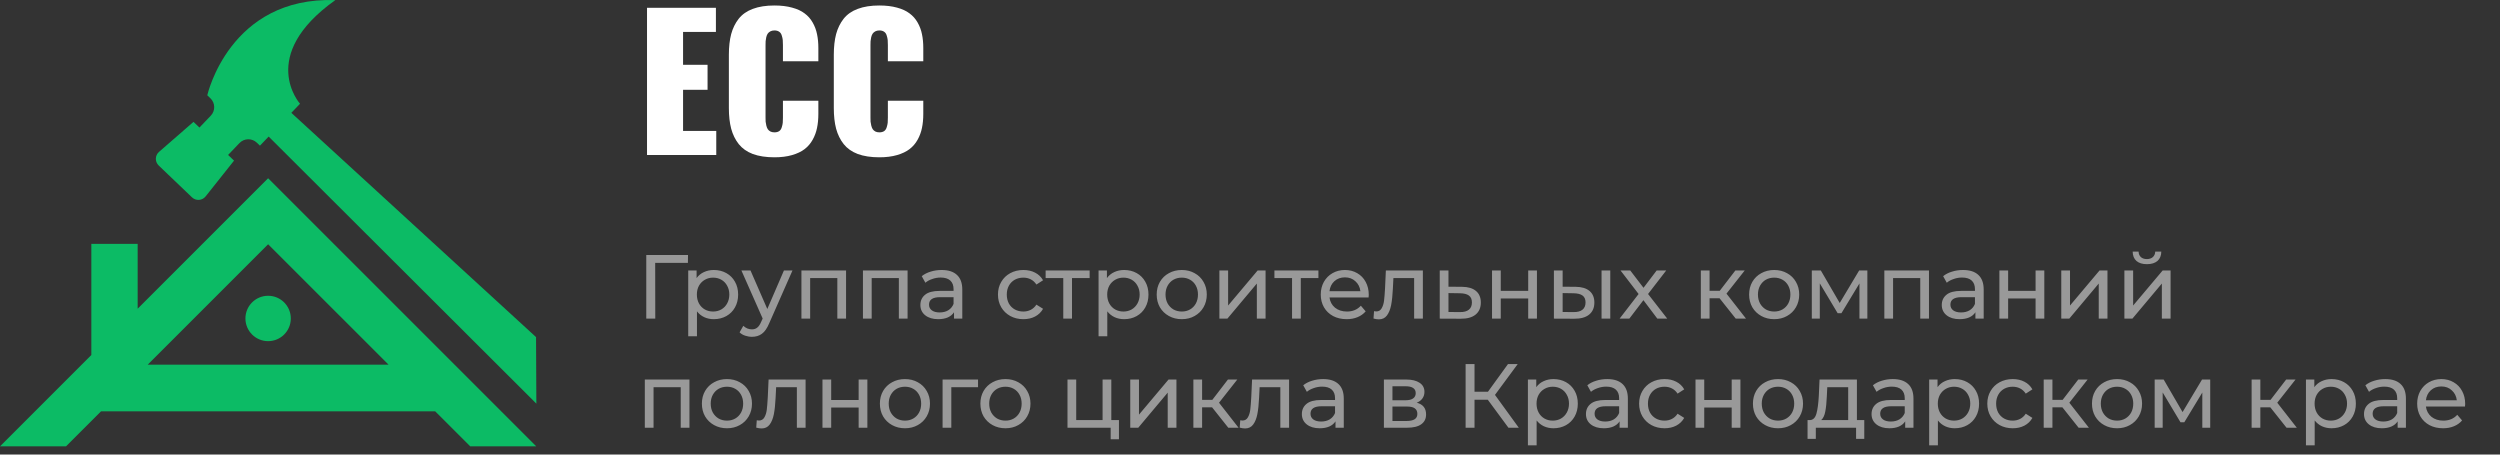 <svg width="275" height="50" viewBox="0 0 275 50" fill="none" xmlns="http://www.w3.org/2000/svg">
<rect x="0" y="0" width="275" height="50" fill="#333333" stroke="none"/>
<path d="M51.724 49.097H58.985L29.493 19.607L15.142 33.957V26.823H10.048V39.051L0 49.098H7.261L11.11 45.25H47.875L51.724 49.097ZM16.245 40.115L29.493 26.869L42.741 40.115H16.245Z" fill="#0CBB65"/>
<path d="M26.997 35.031C26.997 36.41 28.115 37.527 29.493 37.527C30.872 37.527 31.989 36.41 31.989 35.031C31.989 33.653 30.872 32.535 29.493 32.535C28.115 32.535 26.997 33.653 26.997 35.031Z" fill="#0CBB65"/>
<path d="M21.119 21.708C21.551 22.122 22.245 22.074 22.617 21.606L25.744 17.669L25.091 17.044L26.34 15.738C26.857 15.197 27.713 15.178 28.253 15.695L28.595 16.022L29.552 15.021L59 44.4L58.965 37.081L32.046 12.412L33.002 11.412C33.002 11.412 28.269 6.137 36.886 0.011C25.234 -0.389 22.802 10.483 22.802 10.483L23.145 10.81C23.685 11.327 23.704 12.183 23.188 12.723L21.938 14.03L21.285 13.405L17.493 16.706C17.041 17.099 17.025 17.794 17.458 18.207L21.119 21.708Z" fill="#0CBB65"/>
<path d="M71.172 17.049V0.857H78.75V3.514H75.137V7.127H77.832V9.881H75.137V14.402H78.789V17.049H71.172ZM85.186 17.303C84.261 17.303 83.47 17.182 82.812 16.941C82.162 16.694 81.644 16.329 81.26 15.848C80.882 15.366 80.606 14.803 80.43 14.158C80.26 13.514 80.176 12.755 80.176 11.883V6.033C80.176 5.154 80.26 4.393 80.43 3.748C80.606 3.104 80.882 2.54 81.26 2.059C81.644 1.577 82.162 1.215 82.812 0.975C83.47 0.727 84.261 0.604 85.186 0.604C85.921 0.604 86.569 0.682 87.129 0.838C87.689 0.988 88.148 1.199 88.506 1.473C88.87 1.74 89.167 2.075 89.394 2.479C89.622 2.876 89.782 3.302 89.873 3.758C89.971 4.214 90.019 4.721 90.019 5.281V6.736H86.123V4.959C86.123 4.725 86.117 4.539 86.103 4.402C86.091 4.259 86.055 4.096 85.996 3.914C85.944 3.725 85.85 3.585 85.713 3.494C85.576 3.396 85.4 3.348 85.186 3.348C85.01 3.348 84.857 3.383 84.727 3.455C84.603 3.527 84.508 3.611 84.443 3.709C84.378 3.807 84.326 3.937 84.287 4.1C84.255 4.262 84.232 4.406 84.219 4.529C84.212 4.653 84.209 4.799 84.209 4.969V12.938C84.209 13.107 84.212 13.257 84.219 13.387C84.232 13.51 84.258 13.654 84.297 13.816C84.336 13.973 84.388 14.103 84.453 14.207C84.518 14.305 84.613 14.389 84.736 14.461C84.867 14.526 85.016 14.559 85.186 14.559C85.4 14.559 85.576 14.513 85.713 14.422C85.85 14.324 85.944 14.181 85.996 13.992C86.055 13.803 86.091 13.641 86.103 13.504C86.117 13.361 86.123 13.172 86.123 12.938V11.082H90.019V12.527C90.019 13.094 89.971 13.608 89.873 14.07C89.782 14.526 89.622 14.959 89.394 15.369C89.167 15.779 88.87 16.124 88.506 16.404C88.148 16.678 87.689 16.896 87.129 17.059C86.569 17.221 85.921 17.303 85.186 17.303ZM96.728 17.303C95.804 17.303 95.013 17.182 94.356 16.941C93.704 16.694 93.187 16.329 92.803 15.848C92.425 15.366 92.148 14.803 91.973 14.158C91.803 13.514 91.719 12.755 91.719 11.883V6.033C91.719 5.154 91.803 4.393 91.973 3.748C92.148 3.104 92.425 2.54 92.803 2.059C93.187 1.577 93.704 1.215 94.356 0.975C95.013 0.727 95.804 0.604 96.728 0.604C97.464 0.604 98.112 0.682 98.672 0.838C99.232 0.988 99.691 1.199 100.049 1.473C100.413 1.74 100.71 2.075 100.938 2.479C101.165 2.876 101.325 3.302 101.416 3.758C101.514 4.214 101.562 4.721 101.562 5.281V6.736H97.666V4.959C97.666 4.725 97.659 4.539 97.647 4.402C97.633 4.259 97.598 4.096 97.539 3.914C97.487 3.725 97.393 3.585 97.256 3.494C97.119 3.396 96.943 3.348 96.728 3.348C96.553 3.348 96.4 3.383 96.269 3.455C96.146 3.527 96.051 3.611 95.986 3.709C95.921 3.807 95.869 3.937 95.83 4.1C95.797 4.262 95.775 4.406 95.762 4.529C95.755 4.653 95.752 4.799 95.752 4.969V12.938C95.752 13.107 95.755 13.257 95.762 13.387C95.775 13.51 95.801 13.654 95.84 13.816C95.879 13.973 95.931 14.103 95.996 14.207C96.061 14.305 96.156 14.389 96.279 14.461C96.409 14.526 96.559 14.559 96.728 14.559C96.943 14.559 97.119 14.513 97.256 14.422C97.393 14.324 97.487 14.181 97.539 13.992C97.598 13.803 97.633 13.641 97.647 13.504C97.659 13.361 97.666 13.172 97.666 12.938V11.082H101.562V12.527C101.562 13.094 101.514 13.608 101.416 14.07C101.325 14.526 101.165 14.959 100.938 15.369C100.71 15.779 100.413 16.124 100.049 16.404C99.691 16.678 99.232 16.896 98.672 17.059C98.112 17.221 97.464 17.303 96.728 17.303Z" fill="white"/>
<path d="M75.67 28.919H72.07L72.08 35.049H71.09V28.049H75.68L75.67 28.919ZM78.515 29.699C79.029 29.699 79.489 29.812 79.895 30.039C80.302 30.265 80.619 30.582 80.845 30.989C81.079 31.395 81.195 31.866 81.195 32.399C81.195 32.932 81.079 33.406 80.845 33.819C80.619 34.225 80.302 34.542 79.895 34.769C79.489 34.995 79.029 35.109 78.515 35.109C78.135 35.109 77.785 35.035 77.465 34.889C77.152 34.742 76.885 34.529 76.665 34.249V36.989H75.705V29.749H76.625V30.589C76.839 30.296 77.109 30.076 77.435 29.929C77.762 29.776 78.122 29.699 78.515 29.699ZM78.435 34.269C78.775 34.269 79.079 34.192 79.345 34.039C79.619 33.879 79.832 33.659 79.985 33.379C80.145 33.092 80.225 32.766 80.225 32.399C80.225 32.032 80.145 31.709 79.985 31.429C79.832 31.142 79.619 30.922 79.345 30.769C79.079 30.616 78.775 30.539 78.435 30.539C78.102 30.539 77.799 30.619 77.525 30.779C77.259 30.932 77.045 31.149 76.885 31.429C76.732 31.709 76.655 32.032 76.655 32.399C76.655 32.766 76.732 33.092 76.885 33.379C77.039 33.659 77.252 33.879 77.525 34.039C77.799 34.192 78.102 34.269 78.435 34.269ZM87.174 29.749L84.604 35.579C84.377 36.119 84.11 36.499 83.804 36.719C83.504 36.939 83.14 37.049 82.714 37.049C82.454 37.049 82.2 37.005 81.954 36.919C81.714 36.839 81.514 36.719 81.354 36.559L81.764 35.839C82.037 36.099 82.354 36.229 82.714 36.229C82.947 36.229 83.14 36.166 83.294 36.039C83.454 35.919 83.597 35.709 83.724 35.409L83.894 35.039L81.554 29.749H82.554L84.404 33.989L86.234 29.749H87.174ZM93.067 29.749V35.049H92.107V30.589H89.117V35.049H88.157V29.749H93.067ZM99.834 29.749V35.049H98.874V30.589H95.884V35.049H94.924V29.749H99.834ZM103.582 29.699C104.315 29.699 104.875 29.879 105.262 30.239C105.655 30.599 105.852 31.136 105.852 31.849V35.049H104.942V34.349C104.782 34.596 104.552 34.785 104.252 34.919C103.958 35.045 103.608 35.109 103.202 35.109C102.608 35.109 102.132 34.965 101.772 34.679C101.418 34.392 101.242 34.016 101.242 33.549C101.242 33.082 101.412 32.709 101.752 32.429C102.092 32.142 102.632 31.999 103.372 31.999H104.892V31.809C104.892 31.395 104.772 31.079 104.532 30.859C104.292 30.639 103.938 30.529 103.472 30.529C103.158 30.529 102.852 30.582 102.552 30.689C102.252 30.789 101.998 30.925 101.792 31.099L101.392 30.379C101.665 30.159 101.992 29.992 102.372 29.879C102.752 29.759 103.155 29.699 103.582 29.699ZM103.362 34.369C103.728 34.369 104.045 34.289 104.312 34.129C104.578 33.962 104.772 33.729 104.892 33.429V32.689H103.412C102.598 32.689 102.192 32.962 102.192 33.509C102.192 33.776 102.295 33.986 102.502 34.139C102.708 34.292 102.995 34.369 103.362 34.369ZM112.576 35.109C112.036 35.109 111.553 34.992 111.126 34.759C110.706 34.526 110.376 34.206 110.136 33.799C109.896 33.386 109.776 32.919 109.776 32.399C109.776 31.879 109.896 31.416 110.136 31.009C110.376 30.596 110.706 30.276 111.126 30.049C111.553 29.816 112.036 29.699 112.576 29.699C113.056 29.699 113.483 29.796 113.856 29.989C114.236 30.182 114.529 30.462 114.736 30.829L114.006 31.299C113.839 31.046 113.633 30.855 113.386 30.729C113.139 30.602 112.866 30.539 112.566 30.539C112.219 30.539 111.906 30.616 111.626 30.769C111.353 30.922 111.136 31.142 110.976 31.429C110.823 31.709 110.746 32.032 110.746 32.399C110.746 32.772 110.823 33.102 110.976 33.389C111.136 33.669 111.353 33.886 111.626 34.039C111.906 34.192 112.219 34.269 112.566 34.269C112.866 34.269 113.139 34.206 113.386 34.079C113.633 33.952 113.839 33.762 114.006 33.509L114.736 33.969C114.529 34.336 114.236 34.619 113.856 34.819C113.483 35.012 113.056 35.109 112.576 35.109ZM119.86 30.589H117.92V35.049H116.96V30.589H115.02V29.749H119.86V30.589ZM123.652 29.699C124.165 29.699 124.625 29.812 125.032 30.039C125.439 30.265 125.755 30.582 125.982 30.989C126.215 31.395 126.332 31.866 126.332 32.399C126.332 32.932 126.215 33.406 125.982 33.819C125.755 34.225 125.439 34.542 125.032 34.769C124.625 34.995 124.165 35.109 123.652 35.109C123.272 35.109 122.922 35.035 122.602 34.889C122.289 34.742 122.022 34.529 121.802 34.249V36.989H120.842V29.749H121.762V30.589C121.975 30.296 122.245 30.076 122.572 29.929C122.899 29.776 123.259 29.699 123.652 29.699ZM123.572 34.269C123.912 34.269 124.215 34.192 124.482 34.039C124.755 33.879 124.969 33.659 125.122 33.379C125.282 33.092 125.362 32.766 125.362 32.399C125.362 32.032 125.282 31.709 125.122 31.429C124.969 31.142 124.755 30.922 124.482 30.769C124.215 30.616 123.912 30.539 123.572 30.539C123.239 30.539 122.935 30.619 122.662 30.779C122.395 30.932 122.182 31.149 122.022 31.429C121.869 31.709 121.792 32.032 121.792 32.399C121.792 32.766 121.869 33.092 122.022 33.379C122.175 33.659 122.389 33.879 122.662 34.039C122.935 34.192 123.239 34.269 123.572 34.269ZM129.997 35.109C129.47 35.109 128.997 34.992 128.577 34.759C128.157 34.526 127.827 34.206 127.587 33.799C127.354 33.386 127.237 32.919 127.237 32.399C127.237 31.879 127.354 31.416 127.587 31.009C127.827 30.596 128.157 30.276 128.577 30.049C128.997 29.816 129.47 29.699 129.997 29.699C130.524 29.699 130.994 29.816 131.407 30.049C131.827 30.276 132.154 30.596 132.387 31.009C132.627 31.416 132.747 31.879 132.747 32.399C132.747 32.919 132.627 33.386 132.387 33.799C132.154 34.206 131.827 34.526 131.407 34.759C130.994 34.992 130.524 35.109 129.997 35.109ZM129.997 34.269C130.337 34.269 130.64 34.192 130.907 34.039C131.18 33.879 131.394 33.659 131.547 33.379C131.7 33.092 131.777 32.766 131.777 32.399C131.777 32.032 131.7 31.709 131.547 31.429C131.394 31.142 131.18 30.922 130.907 30.769C130.64 30.616 130.337 30.539 129.997 30.539C129.657 30.539 129.35 30.616 129.077 30.769C128.81 30.922 128.597 31.142 128.437 31.429C128.284 31.709 128.207 32.032 128.207 32.399C128.207 32.766 128.284 33.092 128.437 33.379C128.597 33.659 128.81 33.879 129.077 34.039C129.35 34.192 129.657 34.269 129.997 34.269ZM134.133 29.749H135.093V33.609L138.343 29.749H139.213V35.049H138.253V31.189L135.013 35.049H134.133V29.749ZM145.026 30.589H143.086V35.049H142.126V30.589H140.186V29.749H145.026V30.589ZM150.564 32.429C150.564 32.502 150.557 32.599 150.544 32.719H146.244C146.304 33.185 146.507 33.562 146.854 33.849C147.207 34.129 147.644 34.269 148.164 34.269C148.797 34.269 149.307 34.056 149.694 33.629L150.224 34.249C149.984 34.529 149.684 34.742 149.324 34.889C148.97 35.035 148.574 35.109 148.134 35.109C147.574 35.109 147.077 34.995 146.644 34.769C146.21 34.535 145.874 34.212 145.634 33.799C145.4 33.386 145.284 32.919 145.284 32.399C145.284 31.886 145.397 31.422 145.624 31.009C145.857 30.596 146.174 30.276 146.574 30.049C146.98 29.816 147.437 29.699 147.944 29.699C148.45 29.699 148.9 29.816 149.294 30.049C149.694 30.276 150.004 30.596 150.224 31.009C150.45 31.422 150.564 31.895 150.564 32.429ZM147.944 30.509C147.484 30.509 147.097 30.649 146.784 30.929C146.477 31.209 146.297 31.576 146.244 32.029H149.644C149.59 31.582 149.407 31.219 149.094 30.939C148.787 30.652 148.404 30.509 147.944 30.509ZM156.515 29.749V35.049H155.555V30.589H153.275L153.215 31.769C153.182 32.482 153.118 33.079 153.025 33.559C152.932 34.032 152.778 34.412 152.565 34.699C152.352 34.986 152.055 35.129 151.675 35.129C151.502 35.129 151.305 35.099 151.085 35.039L151.145 34.229C151.232 34.249 151.312 34.259 151.385 34.259C151.652 34.259 151.852 34.142 151.985 33.909C152.118 33.675 152.205 33.399 152.245 33.079C152.285 32.759 152.322 32.302 152.355 31.709L152.445 29.749H156.515ZM160.821 31.549C161.495 31.555 162.008 31.709 162.361 32.009C162.715 32.309 162.891 32.732 162.891 33.279C162.891 33.852 162.698 34.295 162.311 34.609C161.931 34.916 161.385 35.066 160.671 35.059L158.371 35.049V29.749H159.331V31.539L160.821 31.549ZM160.591 34.329C161.025 34.336 161.351 34.249 161.571 34.069C161.798 33.889 161.911 33.622 161.911 33.269C161.911 32.922 161.801 32.669 161.581 32.509C161.368 32.349 161.038 32.266 160.591 32.259L159.331 32.239V34.319L160.591 34.329ZM164.123 29.749H165.083V31.999H168.103V29.749H169.063V35.049H168.103V32.829H165.083V35.049H164.123V29.749ZM173.32 31.549C173.987 31.555 174.497 31.709 174.85 32.009C175.203 32.309 175.38 32.732 175.38 33.279C175.38 33.852 175.187 34.295 174.8 34.609C174.42 34.916 173.873 35.066 173.16 35.059L170.93 35.049V29.749H171.89V31.539L173.32 31.549ZM176.17 29.749H177.13V35.049H176.17V29.749ZM173.09 34.329C173.523 34.336 173.85 34.249 174.07 34.069C174.297 33.889 174.41 33.622 174.41 33.269C174.41 32.922 174.3 32.669 174.08 32.509C173.86 32.349 173.53 32.266 173.09 32.259L171.89 32.239V34.319L173.09 34.329ZM182.306 35.049L180.776 33.019L179.226 35.049H178.156L180.246 32.339L178.256 29.749H179.326L180.786 31.659L182.236 29.749H183.286L181.286 32.339L183.396 35.049H182.306ZM189.152 32.809H188.052V35.049H187.092V29.749H188.052V31.989H189.172L190.892 29.749H191.922L189.912 32.299L192.062 35.049H190.932L189.152 32.809ZM195.163 35.109C194.636 35.109 194.163 34.992 193.743 34.759C193.323 34.526 192.993 34.206 192.753 33.799C192.52 33.386 192.403 32.919 192.403 32.399C192.403 31.879 192.52 31.416 192.753 31.009C192.993 30.596 193.323 30.276 193.743 30.049C194.163 29.816 194.636 29.699 195.163 29.699C195.69 29.699 196.16 29.816 196.573 30.049C196.993 30.276 197.32 30.596 197.553 31.009C197.793 31.416 197.913 31.879 197.913 32.399C197.913 32.919 197.793 33.386 197.553 33.799C197.32 34.206 196.993 34.526 196.573 34.759C196.16 34.992 195.69 35.109 195.163 35.109ZM195.163 34.269C195.503 34.269 195.806 34.192 196.073 34.039C196.346 33.879 196.56 33.659 196.713 33.379C196.866 33.092 196.943 32.766 196.943 32.399C196.943 32.032 196.866 31.709 196.713 31.429C196.56 31.142 196.346 30.922 196.073 30.769C195.806 30.616 195.503 30.539 195.163 30.539C194.823 30.539 194.516 30.616 194.243 30.769C193.976 30.922 193.763 31.142 193.603 31.429C193.45 31.709 193.373 32.032 193.373 32.399C193.373 32.766 193.45 33.092 193.603 33.379C193.763 33.659 193.976 33.879 194.243 34.039C194.516 34.192 194.823 34.269 195.163 34.269ZM205.409 29.749V35.049H204.539V31.179L202.559 34.449H202.139L200.179 31.169V35.049H199.299V29.749H200.289L202.369 33.329L204.509 29.749H205.409ZM212.188 29.749V35.049H211.228V30.589H208.238V35.049H207.278V29.749H212.188ZM215.935 29.699C216.669 29.699 217.229 29.879 217.615 30.239C218.009 30.599 218.205 31.136 218.205 31.849V35.049H217.295V34.349C217.135 34.596 216.905 34.785 216.605 34.919C216.312 35.045 215.962 35.109 215.555 35.109C214.962 35.109 214.485 34.965 214.125 34.679C213.772 34.392 213.595 34.016 213.595 33.549C213.595 33.082 213.765 32.709 214.105 32.429C214.445 32.142 214.985 31.999 215.725 31.999H217.245V31.809C217.245 31.395 217.125 31.079 216.885 30.859C216.645 30.639 216.292 30.529 215.825 30.529C215.512 30.529 215.205 30.582 214.905 30.689C214.605 30.789 214.352 30.925 214.145 31.099L213.745 30.379C214.019 30.159 214.345 29.992 214.725 29.879C215.105 29.759 215.509 29.699 215.935 29.699ZM215.715 34.369C216.082 34.369 216.399 34.289 216.665 34.129C216.932 33.962 217.125 33.729 217.245 33.429V32.689H215.765C214.952 32.689 214.545 32.962 214.545 33.509C214.545 33.776 214.649 33.986 214.855 34.139C215.062 34.292 215.349 34.369 215.715 34.369ZM219.934 29.749H220.894V31.999H223.914V29.749H224.874V35.049H223.914V32.829H220.894V35.049H219.934V29.749ZM226.741 29.749H227.701V33.609L230.951 29.749H231.821V35.049H230.861V31.189L227.621 35.049H226.741V29.749ZM233.684 29.749H234.644V33.609L237.894 29.749H238.764V35.049H237.804V31.189L234.564 35.049H233.684V29.749ZM236.164 29.059C235.671 29.059 235.287 28.942 235.014 28.709C234.741 28.469 234.601 28.125 234.594 27.679H235.244C235.251 27.925 235.334 28.125 235.494 28.279C235.661 28.425 235.881 28.499 236.154 28.499C236.427 28.499 236.647 28.425 236.814 28.279C236.981 28.125 237.067 27.925 237.074 27.679H237.744C237.737 28.125 237.594 28.469 237.314 28.709C237.034 28.942 236.651 29.059 236.164 29.059ZM75.84 41.749V47.049H74.88V42.589H71.89V47.049H70.93V41.749H75.84ZM79.968 47.109C79.441 47.109 78.968 46.992 78.548 46.759C78.128 46.526 77.798 46.206 77.558 45.799C77.324 45.386 77.208 44.919 77.208 44.399C77.208 43.879 77.324 43.416 77.558 43.009C77.798 42.596 78.128 42.276 78.548 42.049C78.968 41.816 79.441 41.699 79.968 41.699C80.494 41.699 80.964 41.816 81.378 42.049C81.798 42.276 82.124 42.596 82.358 43.009C82.598 43.416 82.718 43.879 82.718 44.399C82.718 44.919 82.598 45.386 82.358 45.799C82.124 46.206 81.798 46.526 81.378 46.759C80.964 46.992 80.494 47.109 79.968 47.109ZM79.968 46.269C80.308 46.269 80.611 46.192 80.878 46.039C81.151 45.879 81.364 45.659 81.518 45.379C81.671 45.092 81.748 44.766 81.748 44.399C81.748 44.032 81.671 43.709 81.518 43.429C81.364 43.142 81.151 42.922 80.878 42.769C80.611 42.615 80.308 42.539 79.968 42.539C79.628 42.539 79.321 42.615 79.048 42.769C78.781 42.922 78.568 43.142 78.408 43.429C78.254 43.709 78.178 44.032 78.178 44.399C78.178 44.766 78.254 45.092 78.408 45.379C78.568 45.659 78.781 45.879 79.048 46.039C79.321 46.192 79.628 46.269 79.968 46.269ZM88.615 41.749V47.049H87.655V42.589H85.375L85.315 43.769C85.281 44.482 85.218 45.079 85.125 45.559C85.031 46.032 84.878 46.412 84.665 46.699C84.451 46.986 84.155 47.129 83.775 47.129C83.601 47.129 83.405 47.099 83.185 47.039L83.245 46.229C83.331 46.249 83.411 46.259 83.485 46.259C83.751 46.259 83.951 46.142 84.085 45.909C84.218 45.675 84.305 45.399 84.345 45.079C84.385 44.759 84.421 44.302 84.455 43.709L84.545 41.749H88.615ZM90.471 41.749H91.431V43.999H94.451V41.749H95.411V47.049H94.451V44.829H91.431V47.049H90.471V41.749ZM99.548 47.109C99.021 47.109 98.548 46.992 98.128 46.759C97.708 46.526 97.378 46.206 97.138 45.799C96.904 45.386 96.788 44.919 96.788 44.399C96.788 43.879 96.904 43.416 97.138 43.009C97.378 42.596 97.708 42.276 98.128 42.049C98.548 41.816 99.021 41.699 99.548 41.699C100.074 41.699 100.544 41.816 100.958 42.049C101.378 42.276 101.704 42.596 101.938 43.009C102.178 43.416 102.298 43.879 102.298 44.399C102.298 44.919 102.178 45.386 101.938 45.799C101.704 46.206 101.378 46.526 100.958 46.759C100.544 46.992 100.074 47.109 99.548 47.109ZM99.548 46.269C99.888 46.269 100.191 46.192 100.458 46.039C100.731 45.879 100.944 45.659 101.098 45.379C101.251 45.092 101.328 44.766 101.328 44.399C101.328 44.032 101.251 43.709 101.098 43.429C100.944 43.142 100.731 42.922 100.458 42.769C100.191 42.615 99.888 42.539 99.548 42.539C99.208 42.539 98.901 42.615 98.628 42.769C98.361 42.922 98.148 43.142 97.988 43.429C97.834 43.709 97.758 44.032 97.758 44.399C97.758 44.766 97.834 45.092 97.988 45.379C98.148 45.659 98.361 45.879 98.628 46.039C98.901 46.192 99.208 46.269 99.548 46.269ZM107.584 42.589H104.644V47.049H103.684V41.749H107.584V42.589ZM110.602 47.109C110.076 47.109 109.602 46.992 109.182 46.759C108.762 46.526 108.432 46.206 108.192 45.799C107.959 45.386 107.842 44.919 107.842 44.399C107.842 43.879 107.959 43.416 108.192 43.009C108.432 42.596 108.762 42.276 109.182 42.049C109.602 41.816 110.076 41.699 110.602 41.699C111.129 41.699 111.599 41.816 112.012 42.049C112.432 42.276 112.759 42.596 112.992 43.009C113.232 43.416 113.352 43.879 113.352 44.399C113.352 44.919 113.232 45.386 112.992 45.799C112.759 46.206 112.432 46.526 112.012 46.759C111.599 46.992 111.129 47.109 110.602 47.109ZM110.602 46.269C110.942 46.269 111.246 46.192 111.512 46.039C111.786 45.879 111.999 45.659 112.152 45.379C112.306 45.092 112.382 44.766 112.382 44.399C112.382 44.032 112.306 43.709 112.152 43.429C111.999 43.142 111.786 42.922 111.512 42.769C111.246 42.615 110.942 42.539 110.602 42.539C110.262 42.539 109.956 42.615 109.682 42.769C109.416 42.922 109.202 43.142 109.042 43.429C108.889 43.709 108.812 44.032 108.812 44.399C108.812 44.766 108.889 45.092 109.042 45.379C109.202 45.659 109.416 45.879 109.682 46.039C109.956 46.192 110.262 46.269 110.602 46.269ZM123.084 46.209V48.319H122.174V47.049H117.424V41.749H118.384V46.209H121.284V41.749H122.244V46.209H123.084ZM124.328 41.749H125.288V45.609L128.538 41.749H129.408V47.049H128.448V43.189L125.208 47.049H124.328V41.749ZM133.332 44.809H132.232V47.049H131.272V41.749H132.232V43.989H133.352L135.072 41.749H136.102L134.092 44.299L136.242 47.049H135.112L133.332 44.809ZM141.798 41.749V47.049H140.838V42.589H138.558L138.498 43.769C138.465 44.482 138.402 45.079 138.308 45.559C138.215 46.032 138.062 46.412 137.848 46.699C137.635 46.986 137.338 47.129 136.958 47.129C136.785 47.129 136.588 47.099 136.368 47.039L136.428 46.229C136.515 46.249 136.595 46.259 136.668 46.259C136.935 46.259 137.135 46.142 137.268 45.909C137.402 45.675 137.488 45.399 137.528 45.079C137.568 44.759 137.605 44.302 137.638 43.709L137.728 41.749H141.798ZM145.545 41.699C146.278 41.699 146.838 41.879 147.225 42.239C147.618 42.599 147.815 43.136 147.815 43.849V47.049H146.905V46.349C146.745 46.596 146.515 46.785 146.215 46.919C145.921 47.045 145.571 47.109 145.165 47.109C144.571 47.109 144.095 46.965 143.735 46.679C143.381 46.392 143.205 46.016 143.205 45.549C143.205 45.082 143.375 44.709 143.715 44.429C144.055 44.142 144.595 43.999 145.335 43.999H146.855V43.809C146.855 43.395 146.735 43.079 146.495 42.859C146.255 42.639 145.901 42.529 145.435 42.529C145.121 42.529 144.815 42.582 144.515 42.689C144.215 42.789 143.961 42.925 143.755 43.099L143.355 42.379C143.628 42.159 143.955 41.992 144.335 41.879C144.715 41.759 145.118 41.699 145.545 41.699ZM145.325 46.369C145.691 46.369 146.008 46.289 146.275 46.129C146.541 45.962 146.735 45.729 146.855 45.429V44.689H145.375C144.561 44.689 144.155 44.962 144.155 45.509C144.155 45.776 144.258 45.986 144.465 46.139C144.671 46.292 144.958 46.369 145.325 46.369ZM155.839 44.299C156.525 44.472 156.869 44.902 156.869 45.589C156.869 46.056 156.692 46.416 156.339 46.669C155.992 46.922 155.472 47.049 154.779 47.049H152.229V41.749H154.689C155.315 41.749 155.805 41.869 156.159 42.109C156.512 42.342 156.689 42.675 156.689 43.109C156.689 43.389 156.612 43.632 156.459 43.839C156.312 44.039 156.105 44.192 155.839 44.299ZM153.169 44.029H154.609C154.975 44.029 155.252 43.962 155.439 43.829C155.632 43.696 155.729 43.502 155.729 43.249C155.729 42.742 155.355 42.489 154.609 42.489H153.169V44.029ZM154.709 46.309C155.109 46.309 155.409 46.245 155.609 46.119C155.809 45.992 155.909 45.795 155.909 45.529C155.909 45.255 155.815 45.052 155.629 44.919C155.449 44.785 155.162 44.719 154.769 44.719H153.169V46.309H154.709ZM163.657 43.969H162.197V47.049H161.217V40.049H162.197V43.089H163.677L165.877 40.049H166.947L164.447 43.439L167.067 47.049H165.927L163.657 43.969ZM170.879 41.699C171.392 41.699 171.852 41.812 172.259 42.039C172.665 42.266 172.982 42.582 173.209 42.989C173.442 43.395 173.559 43.865 173.559 44.399C173.559 44.932 173.442 45.406 173.209 45.819C172.982 46.225 172.665 46.542 172.259 46.769C171.852 46.995 171.392 47.109 170.879 47.109C170.499 47.109 170.149 47.035 169.829 46.889C169.515 46.742 169.249 46.529 169.029 46.249V48.989H168.069V41.749H168.989V42.589C169.202 42.295 169.472 42.075 169.799 41.929C170.125 41.776 170.485 41.699 170.879 41.699ZM170.799 46.269C171.139 46.269 171.442 46.192 171.709 46.039C171.982 45.879 172.195 45.659 172.349 45.379C172.509 45.092 172.589 44.766 172.589 44.399C172.589 44.032 172.509 43.709 172.349 43.429C172.195 43.142 171.982 42.922 171.709 42.769C171.442 42.615 171.139 42.539 170.799 42.539C170.465 42.539 170.162 42.619 169.889 42.779C169.622 42.932 169.409 43.149 169.249 43.429C169.095 43.709 169.019 44.032 169.019 44.399C169.019 44.766 169.095 45.092 169.249 45.379C169.402 45.659 169.615 45.879 169.889 46.039C170.162 46.192 170.465 46.269 170.799 46.269ZM176.795 41.699C177.528 41.699 178.088 41.879 178.475 42.239C178.868 42.599 179.065 43.136 179.065 43.849V47.049H178.155V46.349C177.995 46.596 177.765 46.785 177.465 46.919C177.171 47.045 176.821 47.109 176.415 47.109C175.821 47.109 175.345 46.965 174.985 46.679C174.631 46.392 174.455 46.016 174.455 45.549C174.455 45.082 174.625 44.709 174.965 44.429C175.305 44.142 175.845 43.999 176.585 43.999H178.105V43.809C178.105 43.395 177.985 43.079 177.745 42.859C177.505 42.639 177.151 42.529 176.685 42.529C176.371 42.529 176.065 42.582 175.765 42.689C175.465 42.789 175.211 42.925 175.005 43.099L174.605 42.379C174.878 42.159 175.205 41.992 175.585 41.879C175.965 41.759 176.368 41.699 176.795 41.699ZM176.575 46.369C176.941 46.369 177.258 46.289 177.525 46.129C177.791 45.962 177.985 45.729 178.105 45.429V44.689H176.625C175.811 44.689 175.405 44.962 175.405 45.509C175.405 45.776 175.508 45.986 175.715 46.139C175.921 46.292 176.208 46.369 176.575 46.369ZM183.103 47.109C182.563 47.109 182.08 46.992 181.653 46.759C181.233 46.526 180.903 46.206 180.663 45.799C180.423 45.386 180.303 44.919 180.303 44.399C180.303 43.879 180.423 43.416 180.663 43.009C180.903 42.596 181.233 42.276 181.653 42.049C182.08 41.816 182.563 41.699 183.103 41.699C183.583 41.699 184.01 41.795 184.383 41.989C184.763 42.182 185.057 42.462 185.263 42.829L184.533 43.299C184.367 43.045 184.16 42.855 183.913 42.729C183.667 42.602 183.393 42.539 183.093 42.539C182.747 42.539 182.433 42.615 182.153 42.769C181.88 42.922 181.663 43.142 181.503 43.429C181.35 43.709 181.273 44.032 181.273 44.399C181.273 44.772 181.35 45.102 181.503 45.389C181.663 45.669 181.88 45.886 182.153 46.039C182.433 46.192 182.747 46.269 183.093 46.269C183.393 46.269 183.667 46.206 183.913 46.079C184.16 45.952 184.367 45.762 184.533 45.509L185.263 45.969C185.057 46.336 184.763 46.619 184.383 46.819C184.01 47.012 183.583 47.109 183.103 47.109ZM186.506 41.749H187.466V43.999H190.486V41.749H191.446V47.049H190.486V44.829H187.466V47.049H186.506V41.749ZM195.583 47.109C195.056 47.109 194.583 46.992 194.163 46.759C193.743 46.526 193.413 46.206 193.173 45.799C192.939 45.386 192.823 44.919 192.823 44.399C192.823 43.879 192.939 43.416 193.173 43.009C193.413 42.596 193.743 42.276 194.163 42.049C194.583 41.816 195.056 41.699 195.583 41.699C196.109 41.699 196.579 41.816 196.993 42.049C197.413 42.276 197.739 42.596 197.973 43.009C198.213 43.416 198.333 43.879 198.333 44.399C198.333 44.919 198.213 45.386 197.973 45.799C197.739 46.206 197.413 46.526 196.993 46.759C196.579 46.992 196.109 47.109 195.583 47.109ZM195.583 46.269C195.923 46.269 196.226 46.192 196.493 46.039C196.766 45.879 196.979 45.659 197.133 45.379C197.286 45.092 197.363 44.766 197.363 44.399C197.363 44.032 197.286 43.709 197.133 43.429C196.979 43.142 196.766 42.922 196.493 42.769C196.226 42.615 195.923 42.539 195.583 42.539C195.243 42.539 194.936 42.615 194.663 42.769C194.396 42.922 194.183 43.142 194.023 43.429C193.869 43.709 193.793 44.032 193.793 44.399C193.793 44.766 193.869 45.092 194.023 45.379C194.183 45.659 194.396 45.879 194.663 46.039C194.936 46.192 195.243 46.269 195.583 46.269ZM205.07 46.209V48.279H204.17V47.049H199.74V48.279H198.83V46.209H199.11C199.45 46.189 199.683 45.949 199.81 45.489C199.937 45.029 200.023 44.379 200.07 43.539L200.15 41.749H204.26V46.209H205.07ZM200.95 43.609C200.923 44.276 200.867 44.829 200.78 45.269C200.7 45.702 200.55 46.016 200.33 46.209H203.3V42.589H201L200.95 43.609ZM208.211 41.699C208.944 41.699 209.504 41.879 209.891 42.239C210.284 42.599 210.481 43.136 210.481 43.849V47.049H209.571V46.349C209.411 46.596 209.181 46.785 208.881 46.919C208.587 47.045 208.237 47.109 207.831 47.109C207.237 47.109 206.761 46.965 206.401 46.679C206.047 46.392 205.871 46.016 205.871 45.549C205.871 45.082 206.041 44.709 206.381 44.429C206.721 44.142 207.261 43.999 208.001 43.999H209.521V43.809C209.521 43.395 209.401 43.079 209.161 42.859C208.921 42.639 208.567 42.529 208.101 42.529C207.787 42.529 207.481 42.582 207.181 42.689C206.881 42.789 206.627 42.925 206.421 43.099L206.021 42.379C206.294 42.159 206.621 41.992 207.001 41.879C207.381 41.759 207.784 41.699 208.211 41.699ZM207.991 46.369C208.357 46.369 208.674 46.289 208.941 46.129C209.207 45.962 209.401 45.729 209.521 45.429V44.689H208.041C207.227 44.689 206.821 44.962 206.821 45.509C206.821 45.776 206.924 45.986 207.131 46.139C207.337 46.292 207.624 46.369 207.991 46.369ZM215.019 41.699C215.533 41.699 215.993 41.812 216.399 42.039C216.806 42.266 217.123 42.582 217.349 42.989C217.583 43.395 217.699 43.865 217.699 44.399C217.699 44.932 217.583 45.406 217.349 45.819C217.123 46.225 216.806 46.542 216.399 46.769C215.993 46.995 215.533 47.109 215.019 47.109C214.639 47.109 214.289 47.035 213.969 46.889C213.656 46.742 213.389 46.529 213.169 46.249V48.989H212.209V41.749H213.129V42.589C213.343 42.295 213.613 42.075 213.939 41.929C214.266 41.776 214.626 41.699 215.019 41.699ZM214.939 46.269C215.279 46.269 215.583 46.192 215.849 46.039C216.123 45.879 216.336 45.659 216.489 45.379C216.649 45.092 216.729 44.766 216.729 44.399C216.729 44.032 216.649 43.709 216.489 43.429C216.336 43.142 216.123 42.922 215.849 42.769C215.583 42.615 215.279 42.539 214.939 42.539C214.606 42.539 214.303 42.619 214.029 42.779C213.763 42.932 213.549 43.149 213.389 43.429C213.236 43.709 213.159 44.032 213.159 44.399C213.159 44.766 213.236 45.092 213.389 45.379C213.543 45.659 213.756 45.879 214.029 46.039C214.303 46.192 214.606 46.269 214.939 46.269ZM221.404 47.109C220.864 47.109 220.381 46.992 219.954 46.759C219.534 46.526 219.204 46.206 218.964 45.799C218.724 45.386 218.604 44.919 218.604 44.399C218.604 43.879 218.724 43.416 218.964 43.009C219.204 42.596 219.534 42.276 219.954 42.049C220.381 41.816 220.864 41.699 221.404 41.699C221.884 41.699 222.311 41.795 222.684 41.989C223.064 42.182 223.357 42.462 223.564 42.829L222.834 43.299C222.667 43.045 222.461 42.855 222.214 42.729C221.967 42.602 221.694 42.539 221.394 42.539C221.047 42.539 220.734 42.615 220.454 42.769C220.181 42.922 219.964 43.142 219.804 43.429C219.651 43.709 219.574 44.032 219.574 44.399C219.574 44.772 219.651 45.102 219.804 45.389C219.964 45.669 220.181 45.886 220.454 46.039C220.734 46.192 221.047 46.269 221.394 46.269C221.694 46.269 221.967 46.206 222.214 46.079C222.461 45.952 222.667 45.762 222.834 45.509L223.564 45.969C223.357 46.336 223.064 46.619 222.684 46.819C222.311 47.012 221.884 47.109 221.404 47.109ZM226.867 44.809H225.767V47.049H224.807V41.749H225.767V43.989H226.887L228.607 41.749H229.637L227.627 44.299L229.777 47.049H228.647L226.867 44.809ZM232.878 47.109C232.351 47.109 231.878 46.992 231.458 46.759C231.038 46.526 230.708 46.206 230.468 45.799C230.234 45.386 230.118 44.919 230.118 44.399C230.118 43.879 230.234 43.416 230.468 43.009C230.708 42.596 231.038 42.276 231.458 42.049C231.878 41.816 232.351 41.699 232.878 41.699C233.404 41.699 233.874 41.816 234.288 42.049C234.708 42.276 235.034 42.596 235.268 43.009C235.508 43.416 235.628 43.879 235.628 44.399C235.628 44.919 235.508 45.386 235.268 45.799C235.034 46.206 234.708 46.526 234.288 46.759C233.874 46.992 233.404 47.109 232.878 47.109ZM232.878 46.269C233.218 46.269 233.521 46.192 233.788 46.039C234.061 45.879 234.274 45.659 234.428 45.379C234.581 45.092 234.658 44.766 234.658 44.399C234.658 44.032 234.581 43.709 234.428 43.429C234.274 43.142 234.061 42.922 233.788 42.769C233.521 42.615 233.218 42.539 232.878 42.539C232.538 42.539 232.231 42.615 231.958 42.769C231.691 42.922 231.478 43.142 231.318 43.429C231.164 43.709 231.088 44.032 231.088 44.399C231.088 44.766 231.164 45.092 231.318 45.379C231.478 45.659 231.691 45.879 231.958 46.039C232.231 46.192 232.538 46.269 232.878 46.269ZM243.124 41.749V47.049H242.254V43.179L240.274 46.449H239.854L237.894 43.169V47.049H237.014V41.749H238.004L240.084 45.329L242.224 41.749H243.124ZM249.738 44.809H248.638V47.049H247.678V41.749H248.638V43.989H249.758L251.478 41.749H252.508L250.498 44.299L252.648 47.049H251.518L249.738 44.809ZM256.465 41.699C256.978 41.699 257.438 41.812 257.845 42.039C258.251 42.266 258.568 42.582 258.795 42.989C259.028 43.395 259.145 43.865 259.145 44.399C259.145 44.932 259.028 45.406 258.795 45.819C258.568 46.225 258.251 46.542 257.845 46.769C257.438 46.995 256.978 47.109 256.465 47.109C256.085 47.109 255.735 47.035 255.415 46.889C255.101 46.742 254.835 46.529 254.615 46.249V48.989H253.655V41.749H254.575V42.589C254.788 42.295 255.058 42.075 255.385 41.929C255.711 41.776 256.071 41.699 256.465 41.699ZM256.385 46.269C256.725 46.269 257.028 46.192 257.295 46.039C257.568 45.879 257.781 45.659 257.935 45.379C258.095 45.092 258.175 44.766 258.175 44.399C258.175 44.032 258.095 43.709 257.935 43.429C257.781 43.142 257.568 42.922 257.295 42.769C257.028 42.615 256.725 42.539 256.385 42.539C256.051 42.539 255.748 42.619 255.475 42.779C255.208 42.932 254.995 43.149 254.835 43.429C254.681 43.709 254.605 44.032 254.605 44.399C254.605 44.766 254.681 45.092 254.835 45.379C254.988 45.659 255.201 45.879 255.475 46.039C255.748 46.192 256.051 46.269 256.385 46.269ZM262.381 41.699C263.114 41.699 263.674 41.879 264.061 42.239C264.454 42.599 264.651 43.136 264.651 43.849V47.049H263.741V46.349C263.581 46.596 263.351 46.785 263.051 46.919C262.757 47.045 262.407 47.109 262.001 47.109C261.407 47.109 260.931 46.965 260.571 46.679C260.217 46.392 260.041 46.016 260.041 45.549C260.041 45.082 260.211 44.709 260.551 44.429C260.891 44.142 261.431 43.999 262.171 43.999H263.691V43.809C263.691 43.395 263.571 43.079 263.331 42.859C263.091 42.639 262.737 42.529 262.271 42.529C261.957 42.529 261.651 42.582 261.351 42.689C261.051 42.789 260.797 42.925 260.591 43.099L260.191 42.379C260.464 42.159 260.791 41.992 261.171 41.879C261.551 41.759 261.954 41.699 262.381 41.699ZM262.161 46.369C262.527 46.369 262.844 46.289 263.111 46.129C263.377 45.962 263.571 45.729 263.691 45.429V44.689H262.211C261.397 44.689 260.991 44.962 260.991 45.509C260.991 45.776 261.094 45.986 261.301 46.139C261.507 46.292 261.794 46.369 262.161 46.369ZM271.169 44.429C271.169 44.502 271.163 44.599 271.149 44.719H266.849C266.909 45.185 267.113 45.562 267.459 45.849C267.813 46.129 268.249 46.269 268.769 46.269C269.403 46.269 269.913 46.056 270.299 45.629L270.829 46.249C270.589 46.529 270.289 46.742 269.929 46.889C269.576 47.035 269.179 47.109 268.739 47.109C268.179 47.109 267.683 46.995 267.249 46.769C266.816 46.535 266.479 46.212 266.239 45.799C266.006 45.386 265.889 44.919 265.889 44.399C265.889 43.886 266.003 43.422 266.229 43.009C266.463 42.596 266.779 42.276 267.179 42.049C267.586 41.816 268.043 41.699 268.549 41.699C269.056 41.699 269.506 41.816 269.899 42.049C270.299 42.276 270.609 42.596 270.829 43.009C271.056 43.422 271.169 43.895 271.169 44.429ZM268.549 42.509C268.089 42.509 267.703 42.649 267.389 42.929C267.083 43.209 266.903 43.575 266.849 44.029H270.249C270.196 43.582 270.013 43.219 269.699 42.939C269.393 42.652 269.009 42.509 268.549 42.509Z" fill="white" fill-opacity="0.5"/>
</svg>
